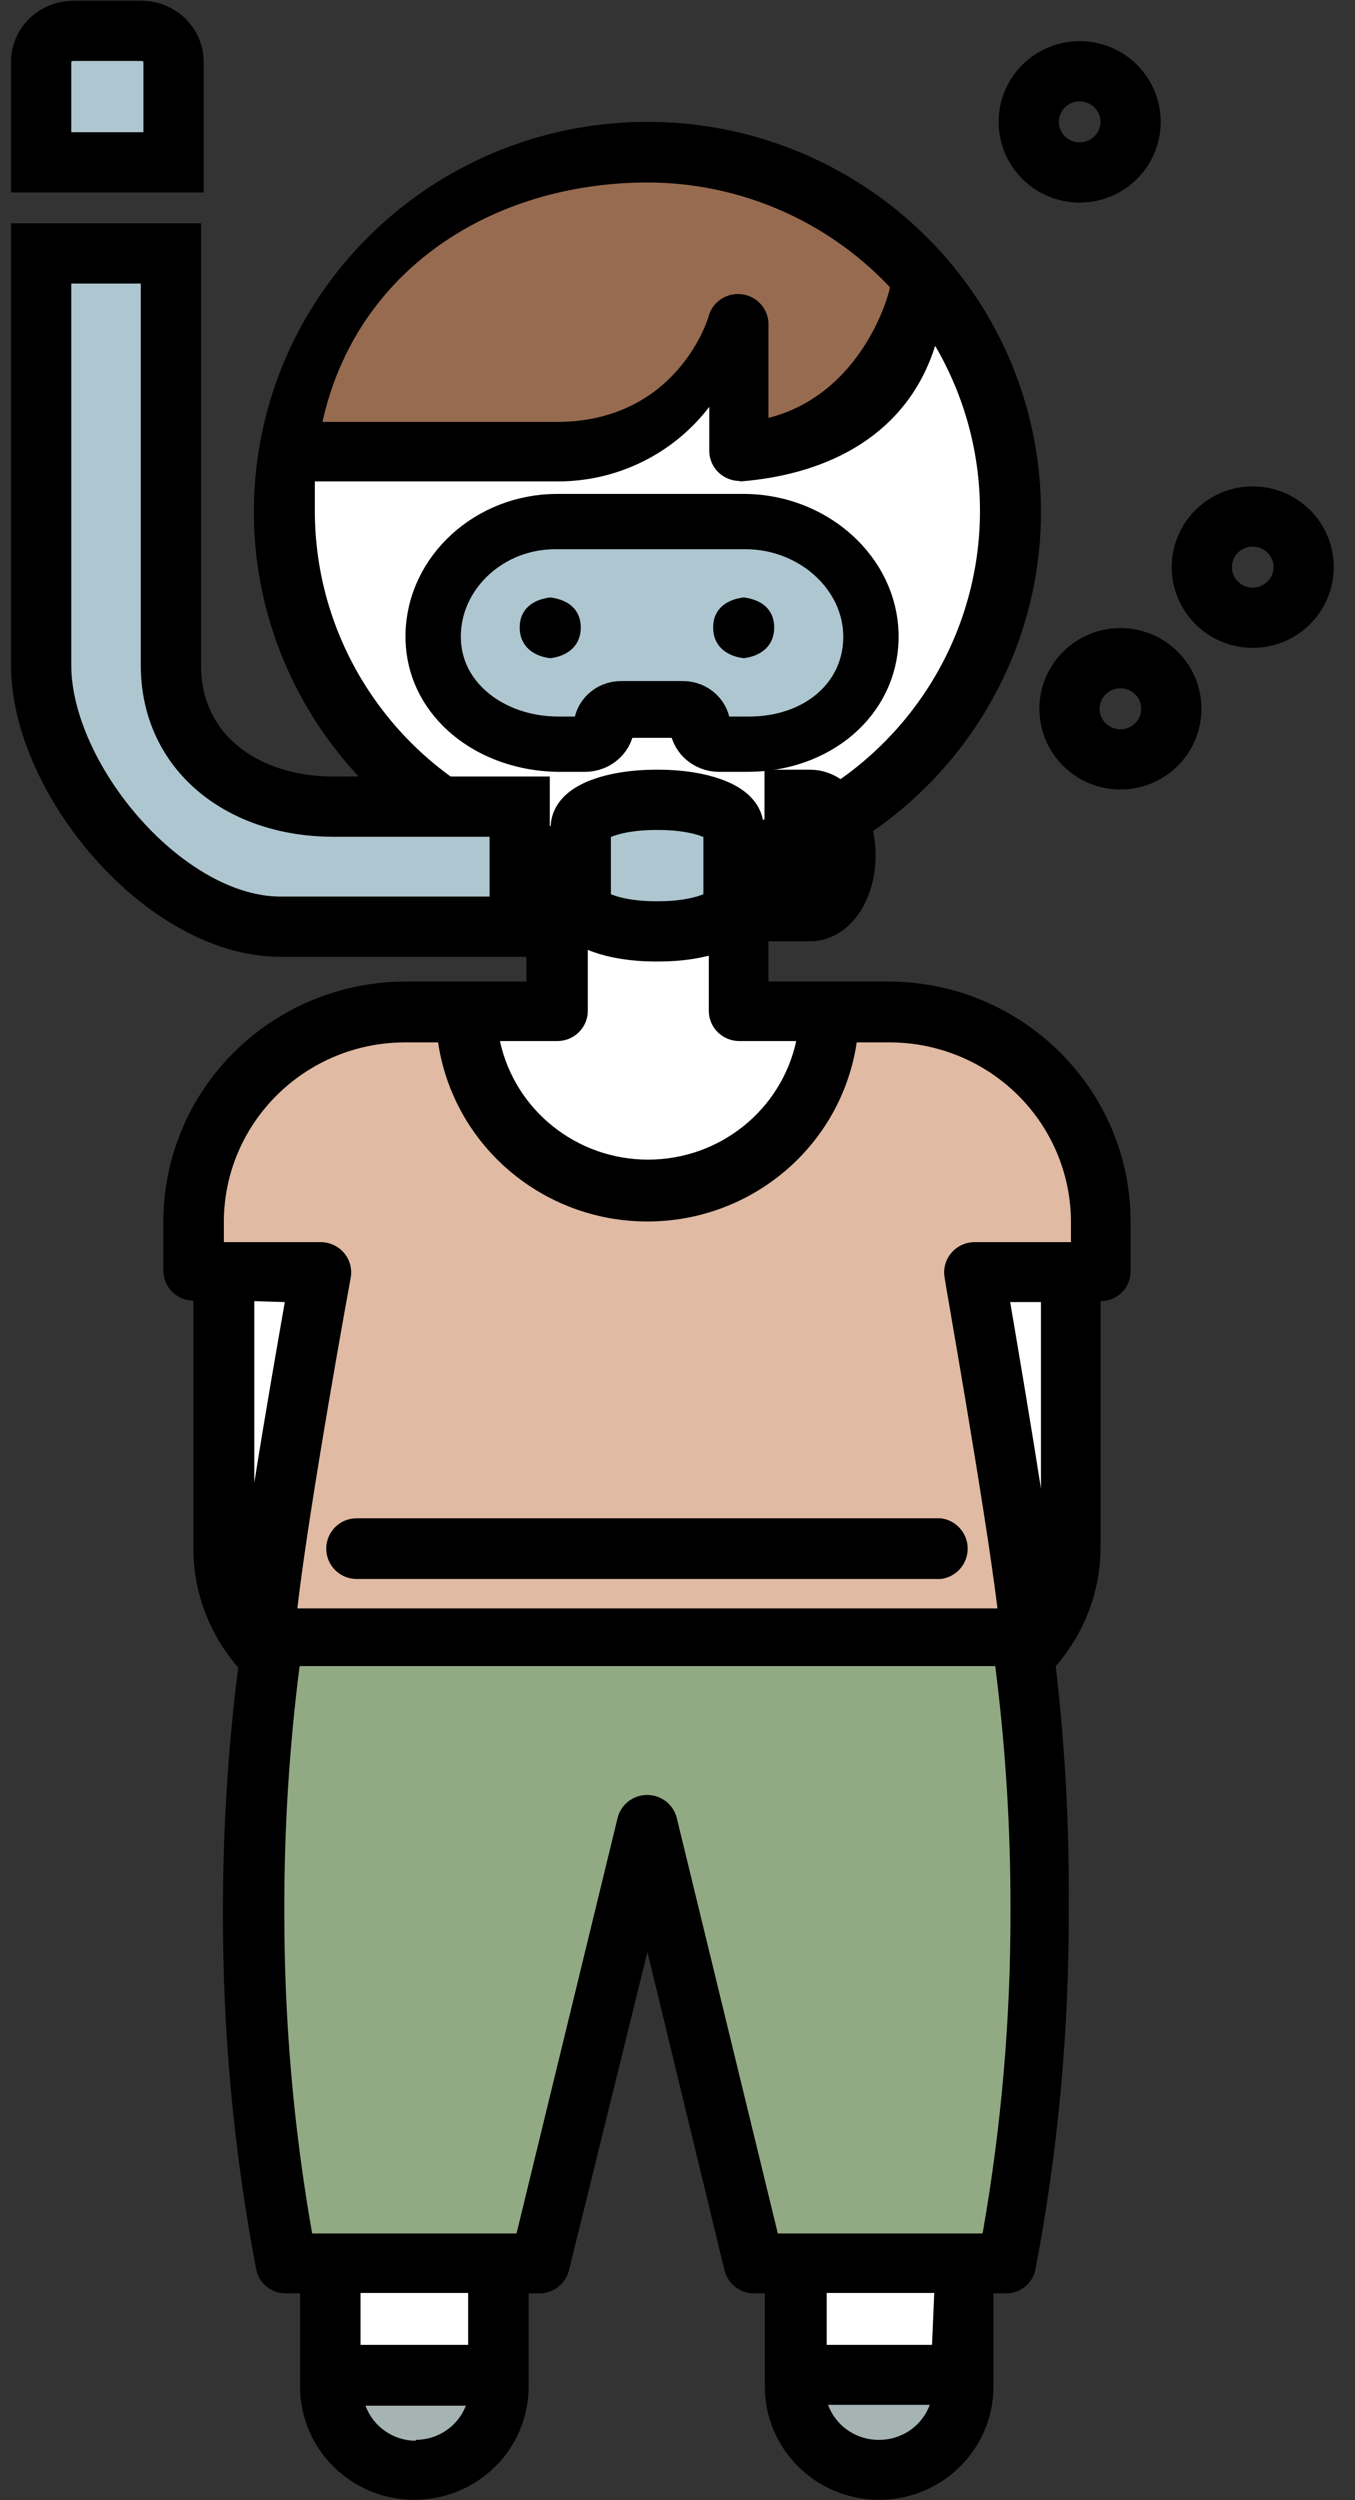 <?xml version="1.0" encoding="UTF-8"?>
<svg viewBox="0 0 45 83" version="1.1" xmlns="http://www.w3.org/2000/svg" xmlns:xlink="http://www.w3.org/1999/xlink">
    <rect x="0" y="0" width="45" height="83" fill="#333333" stroke="none"/>
    <!-- Generator: Sketch 58 (84663) - https://sketch.com -->
    <title>Icon/Avatar/Franco</title>
    <desc>Created with Sketch.</desc>
    <g id="App" stroke="none" stroke-width="1" fill="none" fill-rule="evenodd">
        <g id="Room-Rekruting-Copy" transform="translate(-293, -212)">
            <g id="Icon/Avatar/Franco" transform="translate(292, 210)">
                <g id="Franco" transform="translate(2.367, 3.023)">
                    <g id="Group" transform="translate(-0, 0)">
                        <polygon id="Path-62" fill="#AEC6CF" points="2.367 0 1.099 0.425 0.676 1.395 0.676 4.363 4.058 4.367 4.058 0.425"></polygon>
                        <polygon id="Path-33" fill="#FFFFFF" points="6.273 41.473 6.707 51.242 9.468 41.473"></polygon>
                        <polygon id="Path-33" fill="#FFFFFF" transform="translate(32.554, 46.357) scale(-1, 1) translate(-32.554, -46.357) " points="30.957 41.473 31.39 51.242 34.151 41.473"></polygon>
                        <polygon id="Path-16" fill="#A5B4B3" points="9.806 78.273 10.839 80.646 13.276 80.646 14.63 78.273"></polygon>
                        <polygon id="Path-16" fill="#A5B4B3" points="25.36 78.273 26.393 80.646 28.83 80.646 30.184 78.273"></polygon>
                        <polygon id="Path-15" fill="#FFFFFF" points="10.144 74.242 10.144 77.437 14.968 77.437 14.968 74.242"></polygon>
                        <polygon id="Path-15" fill="#FFFFFF" points="25.698 74.242 25.698 77.437 30.522 77.437 30.522 74.242"></polygon>
                        <polygon id="Path-32" fill="#92AA83" points="7.585 53.349 7.158 64.408 8.076 74.098 16.331 74.098 20.119 60.412 24.131 74.098 31.945 74.098 33.434 63.708 32.689 53.349"></polygon>
                        <polygon id="Path-31" fill="#E0BAA3" points="14.106 32.61 9.468 32.858 5.637 36.708 5.293 40.984 9.089 40.984 7.856 48.972 7.585 53.349 32.689 53.349 30.981 41.179 35.043 40.984 34.793 37.174 32.689 34.348 29.793 32.61 26.137 32.61 25.076 35.776 22.95 38.229 19.295 38.474 15.481 36.708"></polygon>
                        <polygon id="Path-14" fill="#FFFFFF" points="8.453 14.395 8.663 18.827 10.866 23.776 17.088 27.077 17.088 32.359 14.294 32.359 15.418 36.216 19.295 38.474 23.037 37.71 26.115 35.069 26.325 32.359 23.512 32.359 23.512 27.46 27.864 25.027 31.816 20.003 32.305 15.09 31.081 9.843 29.808 8.398 27.864 12.032 23.512 14.395 23.512 9.634 21.073 12.915 17.088 14.673"></polygon>
                        <polygon id="Path-30" fill="#976B50" points="19.816 3.879 14.576 5.258 9.089 10.821 8.081 14.827 17.921 14.56 20.891 13.068 22.907 10.192 23.331 14.56 26.222 13.656 29.626 8.552 24.345 4.635"></polygon>
                        <path d="M29.878,51.398 L10.475,51.398 C9.919,51.398 9.468,50.947 9.468,50.391 C9.468,49.834 9.919,49.383 10.475,49.383 L29.878,49.383 C30.387,49.445 30.77,49.877 30.77,50.391 C30.77,50.904 30.387,51.336 29.878,51.398 L29.878,51.398 Z" id="Path" fill="#000000" fill-rule="nonzero"></path>
                        <path d="M24.153,31.564 L24.153,28.277 C30.273,26.318 34.045,20.241 33.044,13.949 C32.042,7.658 26.566,3.023 20.134,3.023 C13.701,3.023 8.225,7.658 7.224,13.949 C6.222,20.241 9.994,26.318 16.115,28.277 L16.115,31.564 L12.096,31.564 C9.96,31.567 7.913,32.411 6.406,33.909 C4.898,35.407 4.054,37.437 4.058,39.552 L4.058,41.173 C4.066,41.715 4.507,42.153 5.055,42.16 L5.055,50.355 C5.048,51.816 5.577,53.23 6.543,54.334 C6.207,57.009 6.038,59.701 6.037,62.396 C6.023,66.391 6.391,70.379 7.139,74.305 C7.225,74.775 7.639,75.116 8.121,75.115 L8.598,75.115 L8.598,78.21 C8.598,80.286 10.297,81.969 12.393,81.969 C14.49,81.969 16.189,80.286 16.189,78.21 L16.189,75.115 L16.546,75.115 C17.013,75.115 17.419,74.798 17.529,74.349 L20.134,63.782 L22.694,74.349 C22.804,74.798 23.21,75.115 23.676,75.115 L24.034,75.115 L24.034,78.21 C24.034,80.286 25.733,81.969 27.829,81.969 C29.926,81.969 31.625,80.286 31.625,78.21 L31.625,75.115 L32.042,75.115 C32.524,75.116 32.938,74.775 33.024,74.305 C33.772,70.379 34.14,66.391 34.126,62.396 C34.151,59.688 34.007,56.981 33.694,54.29 C34.661,53.186 35.19,51.772 35.183,50.311 L35.183,42.175 C35.447,42.175 35.701,42.071 35.888,41.886 C36.075,41.701 36.18,41.45 36.18,41.188 L36.18,39.552 C36.188,35.16 32.607,31.588 28.172,31.564 L24.153,31.564 Z M20.134,5.035 C23.189,5.038 26.106,6.298 28.187,8.513 C28.187,8.645 27.323,12.041 24.153,12.852 L24.153,9.683 C24.124,9.187 23.732,8.786 23.232,8.742 C22.733,8.698 22.275,9.023 22.158,9.506 C22.158,9.506 21.146,12.985 17.112,12.985 L9.342,12.985 C10.452,7.96 14.939,5.047 20.134,5.035 Z M9.089,15.299 C9.089,15.181 9.089,15.077 9.089,14.96 L17.157,14.96 C19.133,14.962 20.996,14.045 22.188,12.484 L22.188,13.957 C22.196,14.499 22.638,14.937 23.185,14.945 L23.232,14.96 C26.261,14.716 28.788,13.331 29.69,10.458 C32.017,14.435 31.585,19.428 28.608,22.954 C25.631,26.481 20.745,27.788 16.38,26.226 C12.015,24.664 9.101,20.566 9.089,15.97 L9.089,15.299 Z M16.963,33.539 L17.157,33.539 C17.704,33.531 18.146,33.093 18.154,32.551 L18.154,28.734 C19.484,28.959 20.843,28.959 22.173,28.734 L22.173,32.551 C22.181,33.093 22.623,33.531 23.17,33.539 L25.076,33.539 C24.578,35.835 22.528,37.476 20.156,37.476 C17.783,37.476 15.733,35.835 15.236,33.539 L16.963,33.539 Z M6.067,39.552 C6.067,36.255 8.766,33.583 12.096,33.583 L13.182,33.583 C13.688,36.998 16.647,39.529 20.134,39.529 C23.62,39.529 26.579,36.998 27.085,33.583 L28.172,33.583 C29.77,33.583 31.304,34.212 32.434,35.331 C33.565,36.45 34.2,37.969 34.2,39.552 L34.2,40.215 L30.985,40.215 C30.691,40.22 30.413,40.351 30.225,40.575 C30.036,40.798 29.955,41.092 30.002,41.379 C30.002,41.468 31.327,48.866 31.759,52.374 L8.508,52.374 C8.91,48.881 10.265,41.468 10.28,41.394 C10.332,41.104 10.253,40.806 10.064,40.579 C9.875,40.352 9.594,40.219 9.297,40.215 L6.067,40.215 L6.067,39.552 Z M32.176,42.205 L33.203,42.205 L33.203,48.395 C32.831,46.022 32.414,43.575 32.176,42.175 L32.176,42.205 Z M8.091,42.205 C7.853,43.575 7.437,45.933 7.079,48.203 L7.079,42.175 L8.091,42.205 Z M12.438,80.009 C11.691,80.004 11.026,79.539 10.771,78.844 L14.105,78.844 C13.84,79.528 13.177,79.979 12.438,79.979 L12.438,80.009 Z M14.18,76.825 L10.607,76.825 L10.607,75.101 L14.18,75.101 L14.18,76.825 Z M27.799,79.979 C27.053,79.974 26.388,79.51 26.132,78.815 L29.511,78.815 C29.256,79.51 28.591,79.974 27.844,79.979 L27.799,79.979 Z M29.586,76.825 L26.088,76.825 L26.088,75.101 L29.66,75.101 L29.586,76.825 Z M31.238,73.126 L24.465,73.126 L21.101,59.301 C20.979,58.868 20.58,58.568 20.126,58.568 C19.672,58.568 19.273,58.868 19.151,59.301 L15.787,73.126 L8.999,73.126 C8.377,69.588 8.068,66.002 8.076,62.411 C8.069,59.696 8.239,56.984 8.583,54.29 L31.685,54.29 C32.027,56.969 32.196,59.667 32.191,62.367 C32.201,65.968 31.892,69.563 31.268,73.111 L31.238,73.126 Z" id="Shape" fill="#000000" fill-rule="nonzero"></path>
                        <polygon id="Path-64" fill="#AEC6CF" points="20.029 16.125 15.753 16.461 13.187 18.566 13.187 21.899 16.608 23.852 18.148 23.516 19.18 22.722 21.449 22.722 23.279 23.852 26.286 23.012 27.727 20.445 26.7 17.748 23.851 16.125"></polygon>
                        <polygon id="Path-65" fill="#AEC6CF" points="2.71282599e-05 7.391 2.712826e-05 22.382 2.367 26.878 6.975 29.898 15.892 29.742 15.892 25.757 8.453 25.841 5.293 23.852 4.396 21.993 4.309 7.391"></polygon>
                        <path d="M17.242,23.852 L18.059,23.852 C18.553,23.852 18.956,23.473 18.956,23.007 C18.956,22.85 19.101,22.722 19.279,22.722 L21.296,22.722 C21.475,22.722 21.619,22.85 21.619,23.007 C21.619,23.473 22.022,23.852 22.517,23.852 L23.439,23.852 C25.841,23.852 27.684,22.275 27.726,20.184 C27.746,19.176 27.341,18.204 26.583,17.447 C25.743,16.607 24.558,16.125 23.333,16.125 L17.136,16.125 C14.816,16.125 12.893,17.877 12.85,20.032 C12.83,20.988 13.186,21.859 13.879,22.552 C14.705,23.378 15.931,23.852 17.242,23.852 Z M17.068,16.461 L23.399,16.461 C24.517,16.461 25.598,16.909 26.363,17.689 C27.042,18.382 27.406,19.267 27.388,20.182 C27.35,22.114 25.718,23.516 23.507,23.516 L22.565,23.516 C22.334,23.516 22.147,23.345 22.147,23.134 C22.147,22.695 21.775,22.338 21.318,22.338 L19.257,22.338 C18.8,22.338 18.429,22.695 18.429,23.134 C18.429,23.345 18.241,23.516 18.01,23.516 L17.177,23.516 C15.97,23.516 14.848,23.076 14.097,22.31 C13.485,21.687 13.171,20.903 13.188,20.043 C13.227,18.068 14.968,16.461 17.068,16.461 Z" id="Shape" stroke="#000000" stroke-width="1.5" fill-rule="nonzero"></path>
                        <polygon id="Path-66" fill="#AEC6CF" points="20.119 25.531 17.921 26.039 17.921 29.551 21.172 29.898 23.331 28.734 23.331 26.039"></polygon>
                        <g id="noun_snorkeling_1782167" transform="translate(0, 0)" fill-rule="nonzero" stroke="#000000" stroke-width="2">
                            <path d="M26.712,27.379 C26.712,28.398 26.185,29.227 25.538,29.227 L25.022,29.227 L25.022,25.531 L25.538,25.531 C26.185,25.531 26.712,26.36 26.712,27.379 Z M17.921,26.443 C17.921,25.94 19.029,25.531 20.392,25.531 L20.522,25.531 C21.884,25.531 22.993,25.94 22.993,26.443 L22.993,28.986 C22.993,29.489 21.884,29.898 20.522,29.898 L20.392,29.898 C19.029,29.898 17.921,29.489 17.921,28.986 L17.921,26.443 Z M9.698,25.757 L15.892,25.757 L15.892,29.742 L7.946,29.742 C4.09,29.742 0,24.825 0,21.066 L0,7.391 L4.309,7.391 L4.309,21.066 C4.309,23.976 6.709,25.757 9.698,25.757 Z M0,1.023 C0,0.459 0.482,0 1.075,0 L3.321,0 C3.914,0 4.396,0.459 4.396,1.023 L4.396,4.367 L0,4.367 L0,1.023 Z" id="Shape"></path>
                        </g>
                        <path d="M17.921,19.808 C17.921,19.199 17.484,18.881 16.907,18.812 C16.329,18.881 15.892,19.199 15.892,19.808 C15.892,20.418 16.329,20.76 16.907,20.828 C17.484,20.76 17.921,20.418 17.921,19.808 Z" id="Path" fill="#000000" fill-rule="nonzero"></path>
                        <path d="M24.345,19.808 C24.345,19.199 23.909,18.881 23.331,18.812 C22.753,18.881 22.317,19.199 22.317,19.808 C22.317,20.418 22.753,20.76 23.331,20.828 C23.909,20.76 24.345,20.418 24.345,19.808 Z" id="Path" fill="#000000" fill-rule="nonzero"></path>
                        <ellipse id="Oval" stroke="#000000" stroke-width="2" cx="35.842" cy="22.508" rx="1.691" ry="1.68"></ellipse>
                        <ellipse id="Oval-Copy" stroke="#000000" stroke-width="2" cx="40.237" cy="17.805" rx="1.691" ry="1.68"></ellipse>
                        <ellipse id="Oval-Copy-2" stroke="#000000" stroke-width="2" cx="34.489" cy="3.023" rx="1.691" ry="1.68"></ellipse>
                    </g>
                    <g id="Reto" transform="translate(4.058, 3.023)"></g>
                    <g id="noun_boy_1080129" transform="translate(4.058, 3.023)"></g>
                </g>
            </g>
        </g>
    </g>
</svg>
